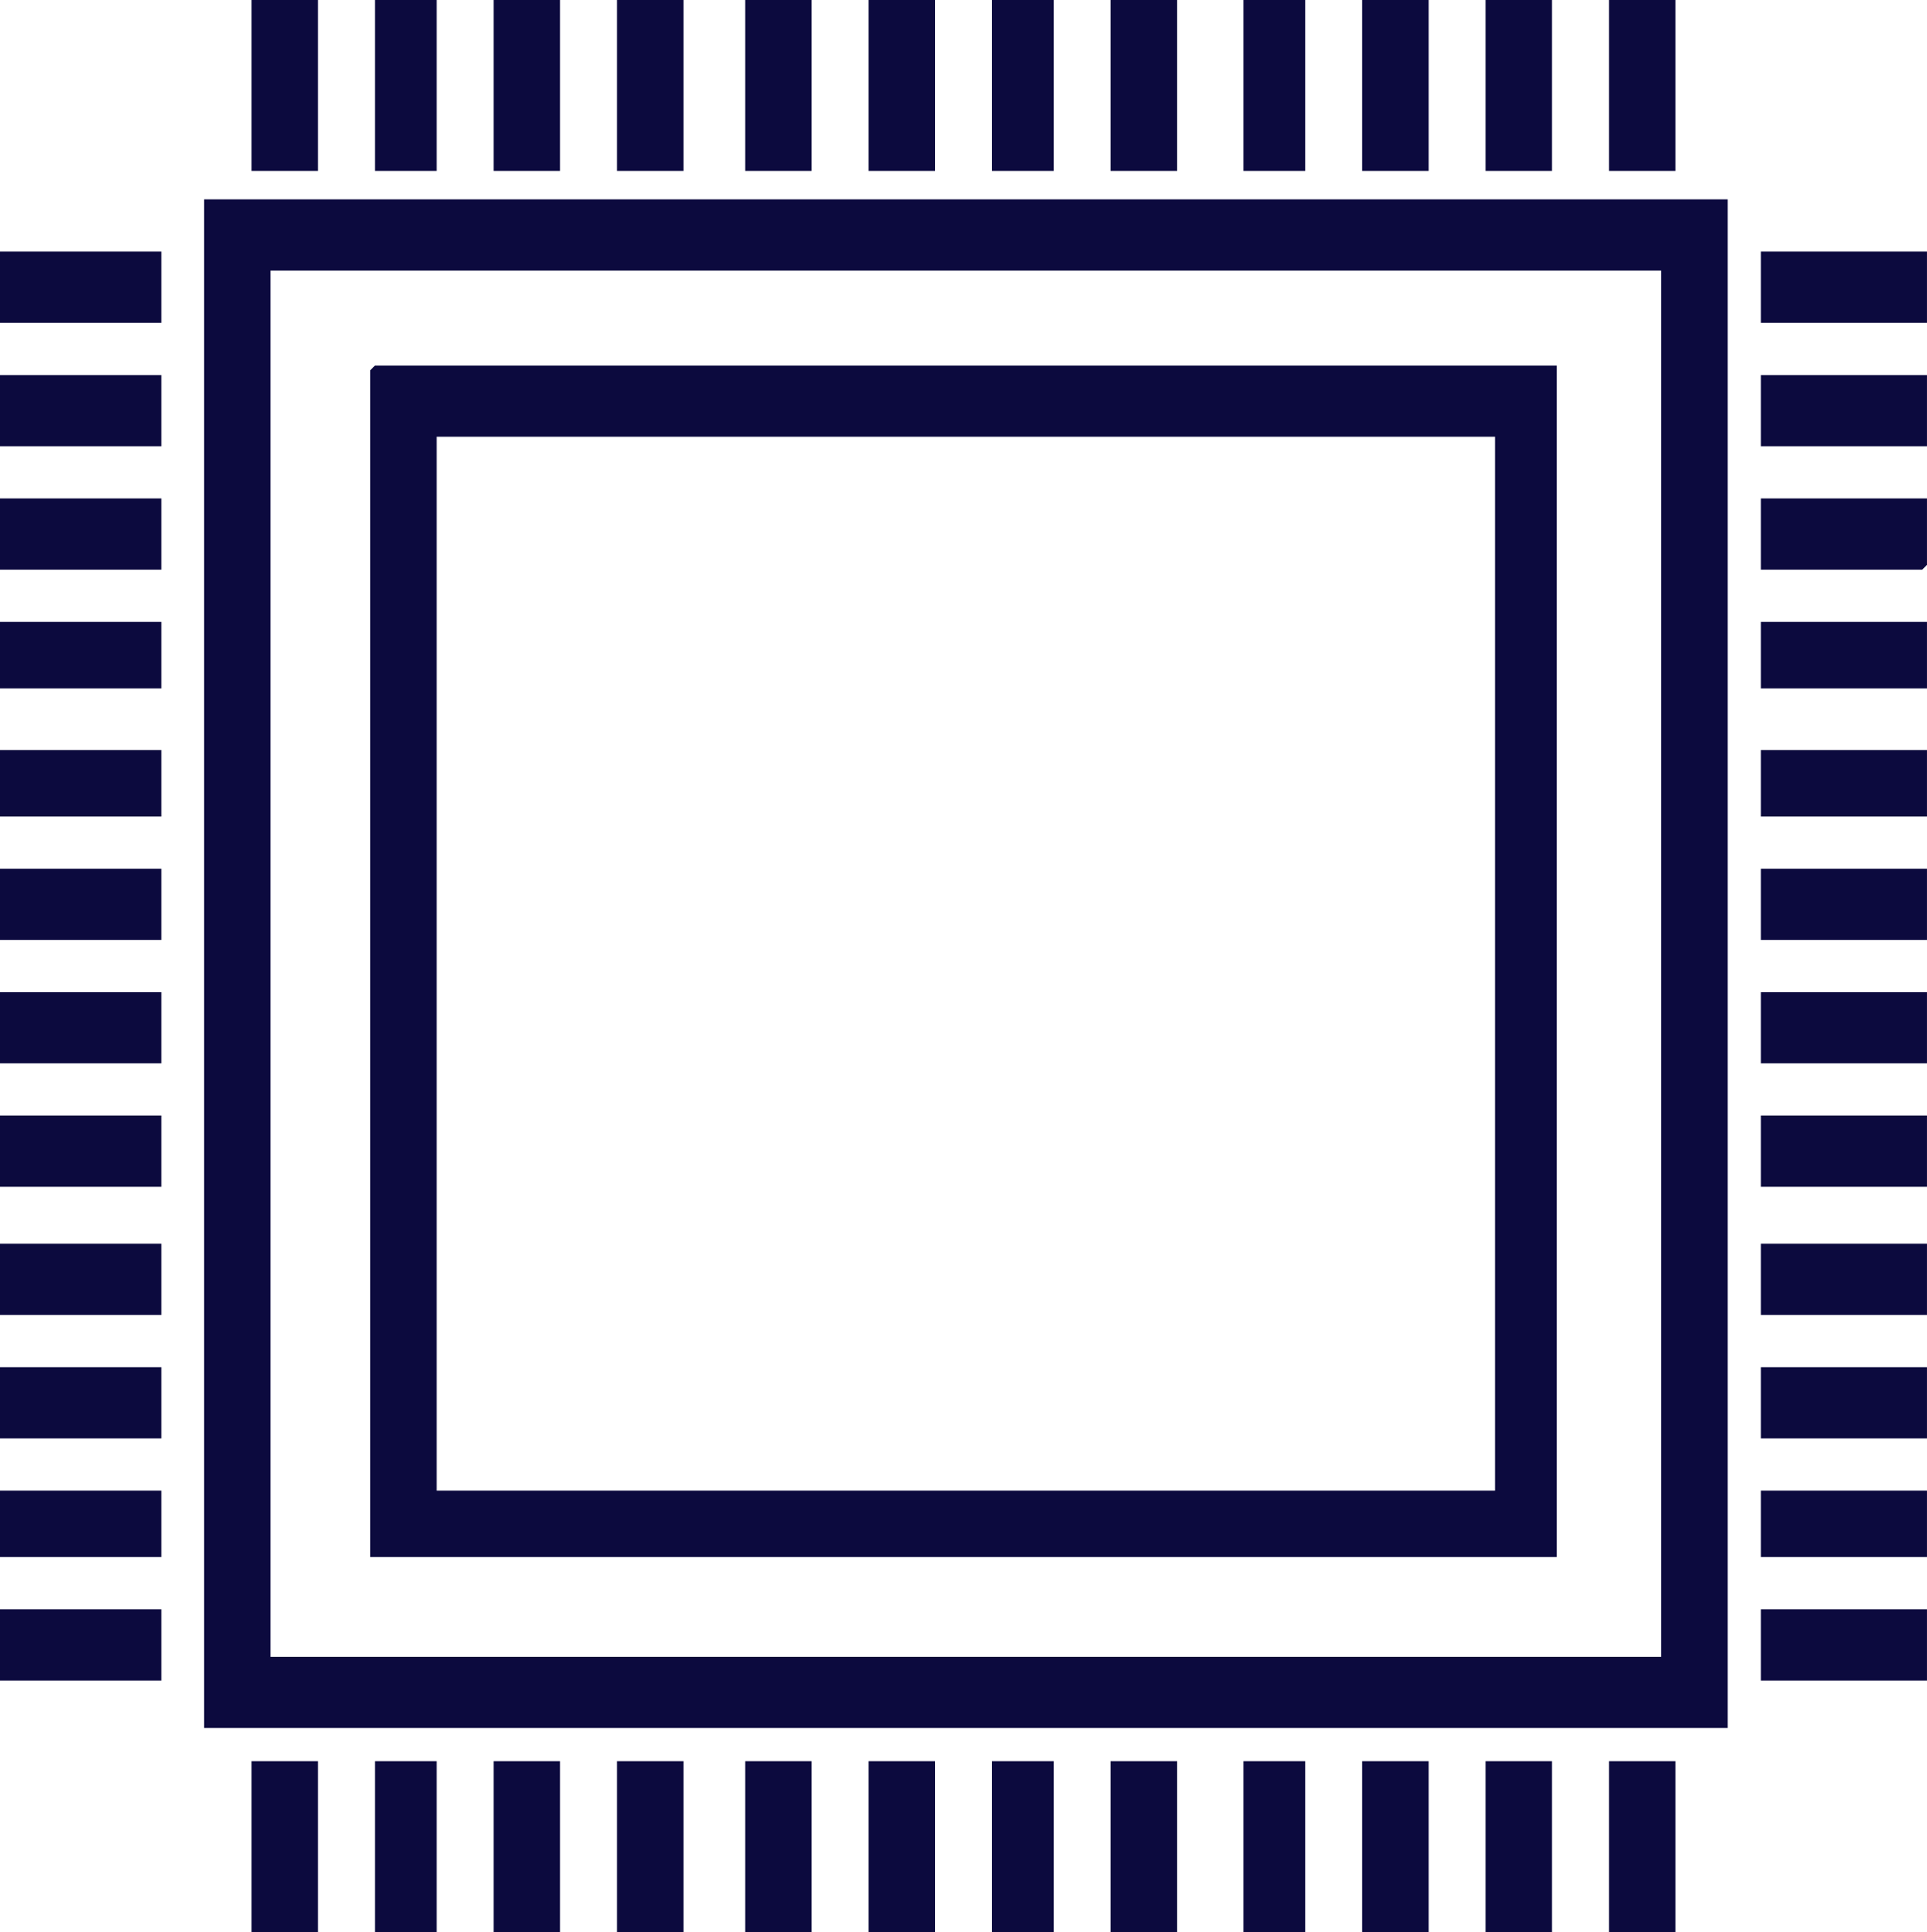 <svg xmlns="http://www.w3.org/2000/svg" viewBox="22.06 22.06 471.37 472.53">
  <style>
    :root {
      --fg: #0c0a3e;
    }

    @media (prefers-color-scheme: dark) {
      :root {
        --fg: #f34213;
      }
    }

    g.art path {
      fill: #0c0a3e;
    }
  </style>
  <g class="art" transform="scale(1.161)">

    <path
      d="M0 0 C105.93 0 211.86 0 321 0 C321 106.26 321 212.52 321 322 C215.07 322 109.14 322 0 322 C0 215.74 0 109.48 0 0 Z M14 15 C14 111.36 14 207.72 14 307 C110.69 307 207.38 307 307 307 C307 210.64 307 114.28 307 15 C210.31 15 113.62 15 14 15 Z "
      transform="translate(62,61)" />
    <path
      d="M0 0 C82.17 0 164.34 0 249 0 C249 82.83 249 165.66 249 251 C166.5 251 84 251 -1 251 C-1 168.5 -1 86 -1 1 C-0.67 0.67 -0.34 0.34 0 0 Z M13 15 C13 88.26 13 161.52 13 237 C86.59 237 160.18 237 236 237 C236 163.74 236 90.48 236 15 C162.41 15 88.82 15 13 15 Z "
      transform="translate(98,96)" />
    <path d="M0 0 C11.55 0 23.1 0 35 0 C35 4.95 35 9.9 35 15 C23.45 15 11.9 15 0 15 C0 10.05 0 5.1 0 0 Z "
      transform="translate(390,358)" />
    <path d="M0 0 C11.55 0 23.1 0 35 0 C35 4.95 35 9.9 35 15 C23.45 15 11.9 15 0 15 C0 10.05 0 5.1 0 0 Z "
      transform="translate(390,307)" />
    <path d="M0 0 C11.55 0 23.1 0 35 0 C35 4.95 35 9.9 35 15 C23.45 15 11.9 15 0 15 C0 10.05 0 5.1 0 0 Z "
      transform="translate(390,281)" />
    <path d="M0 0 C11.55 0 23.1 0 35 0 C35 4.95 35 9.9 35 15 C23.45 15 11.9 15 0 15 C0 10.05 0 5.1 0 0 Z "
      transform="translate(390,254)" />
    <path d="M0 0 C11.55 0 23.1 0 35 0 C35 4.95 35 9.9 35 15 C23.45 15 11.9 15 0 15 C0 10.05 0 5.1 0 0 Z "
      transform="translate(390,228)" />
    <path d="M0 0 C11.55 0 23.1 0 35 0 C35 4.95 35 9.9 35 15 C23.45 15 11.9 15 0 15 C0 10.05 0 5.1 0 0 Z "
      transform="translate(390,202)" />
    <path d="M0 0 C11.55 0 23.1 0 35 0 C35 4.95 35 9.9 35 15 C23.45 15 11.9 15 0 15 C0 10.05 0 5.1 0 0 Z "
      transform="translate(390,98)" />
    <path d="M0 0 C11.55 0 23.1 0 35 0 C35 4.95 35 9.9 35 15 C23.45 15 11.9 15 0 15 C0 10.05 0 5.1 0 0 Z "
      transform="translate(390,72)" />
    <path
      d="M0 0 C11.55 0 23.1 0 35 0 C35 4.62 35 9.24 35 14 C34.67 14.33 34.34 14.66 34 15 C22.78 15 11.56 15 0 15 C0 10.05 0 5.1 0 0 Z "
      transform="translate(390,124)" />
    <path d="M0 0 C11.22 0 22.44 0 34 0 C34 4.95 34 9.9 34 15 C22.78 15 11.56 15 0 15 C0 10.05 0 5.1 0 0 Z "
      transform="translate(19,358)" />
    <path d="M0 0 C11.22 0 22.44 0 34 0 C34 4.95 34 9.9 34 15 C22.78 15 11.56 15 0 15 C0 10.05 0 5.1 0 0 Z "
      transform="translate(19,307)" />
    <path d="M0 0 C11.22 0 22.44 0 34 0 C34 4.95 34 9.9 34 15 C22.78 15 11.56 15 0 15 C0 10.05 0 5.1 0 0 Z "
      transform="translate(19,281)" />
    <path d="M0 0 C11.22 0 22.44 0 34 0 C34 4.95 34 9.9 34 15 C22.78 15 11.56 15 0 15 C0 10.05 0 5.1 0 0 Z "
      transform="translate(19,254)" />
    <path d="M0 0 C11.22 0 22.44 0 34 0 C34 4.95 34 9.9 34 15 C22.78 15 11.56 15 0 15 C0 10.05 0 5.1 0 0 Z "
      transform="translate(19,228)" />
    <path d="M0 0 C11.22 0 22.44 0 34 0 C34 4.95 34 9.9 34 15 C22.78 15 11.56 15 0 15 C0 10.05 0 5.1 0 0 Z "
      transform="translate(19,202)" />
    <path d="M0 0 C11.22 0 22.44 0 34 0 C34 4.95 34 9.9 34 15 C22.78 15 11.56 15 0 15 C0 10.05 0 5.1 0 0 Z "
      transform="translate(19,124)" />
    <path d="M0 0 C11.22 0 22.44 0 34 0 C34 4.95 34 9.9 34 15 C22.78 15 11.56 15 0 15 C0 10.05 0 5.1 0 0 Z "
      transform="translate(19,98)" />
    <path d="M0 0 C11.22 0 22.44 0 34 0 C34 4.95 34 9.9 34 15 C22.78 15 11.56 15 0 15 C0 10.05 0 5.1 0 0 Z "
      transform="translate(19,72)" />
    <path d="M0 0 C4.62 0 9.24 0 14 0 C14 11.88 14 23.76 14 36 C9.38 36 4.76 36 0 36 C0 24.12 0 12.24 0 0 Z "
      transform="translate(358,390)" />
    <path d="M0 0 C4.62 0 9.24 0 14 0 C14 11.88 14 23.76 14 36 C9.38 36 4.76 36 0 36 C0 24.12 0 12.24 0 0 Z "
      transform="translate(332,390)" />
    <path d="M0 0 C4.62 0 9.24 0 14 0 C14 11.88 14 23.76 14 36 C9.38 36 4.76 36 0 36 C0 24.12 0 12.24 0 0 Z "
      transform="translate(306,390)" />
    <path d="M0 0 C4.62 0 9.24 0 14 0 C14 11.88 14 23.76 14 36 C9.38 36 4.76 36 0 36 C0 24.12 0 12.24 0 0 Z "
      transform="translate(253,390)" />
    <path d="M0 0 C4.62 0 9.24 0 14 0 C14 11.88 14 23.76 14 36 C9.38 36 4.76 36 0 36 C0 24.12 0 12.24 0 0 Z "
      transform="translate(202,390)" />
    <path d="M0 0 C4.62 0 9.24 0 14 0 C14 11.88 14 23.76 14 36 C9.38 36 4.76 36 0 36 C0 24.12 0 12.24 0 0 Z "
      transform="translate(176,390)" />
    <path d="M0 0 C4.62 0 9.24 0 14 0 C14 11.88 14 23.76 14 36 C9.38 36 4.76 36 0 36 C0 24.12 0 12.24 0 0 Z "
      transform="translate(149,390)" />
    <path d="M0 0 C4.62 0 9.24 0 14 0 C14 11.88 14 23.76 14 36 C9.38 36 4.76 36 0 36 C0 24.12 0 12.24 0 0 Z "
      transform="translate(123,390)" />
    <path d="M0 0 C4.62 0 9.24 0 14 0 C14 11.88 14 23.76 14 36 C9.38 36 4.76 36 0 36 C0 24.12 0 12.24 0 0 Z "
      transform="translate(72,390)" />
    <path d="M0 0 C4.62 0 9.24 0 14 0 C14 11.88 14 23.76 14 36 C9.38 36 4.76 36 0 36 C0 24.12 0 12.24 0 0 Z "
      transform="translate(358,19)" />
    <path d="M0 0 C4.62 0 9.24 0 14 0 C14 11.88 14 23.76 14 36 C9.38 36 4.76 36 0 36 C0 24.12 0 12.24 0 0 Z "
      transform="translate(332,19)" />
    <path d="M0 0 C4.62 0 9.24 0 14 0 C14 11.88 14 23.76 14 36 C9.38 36 4.76 36 0 36 C0 24.12 0 12.24 0 0 Z "
      transform="translate(306,19)" />
    <path d="M0 0 C4.62 0 9.24 0 14 0 C14 11.88 14 23.76 14 36 C9.38 36 4.76 36 0 36 C0 24.12 0 12.24 0 0 Z "
      transform="translate(253,19)" />
    <path d="M0 0 C4.62 0 9.24 0 14 0 C14 11.88 14 23.76 14 36 C9.38 36 4.76 36 0 36 C0 24.12 0 12.24 0 0 Z "
      transform="translate(202,19)" />
    <path d="M0 0 C4.62 0 9.24 0 14 0 C14 11.88 14 23.76 14 36 C9.38 36 4.76 36 0 36 C0 24.12 0 12.24 0 0 Z "
      transform="translate(176,19)" />
    <path d="M0 0 C4.62 0 9.24 0 14 0 C14 11.88 14 23.76 14 36 C9.38 36 4.76 36 0 36 C0 24.12 0 12.24 0 0 Z "
      transform="translate(149,19)" />
    <path d="M0 0 C4.62 0 9.24 0 14 0 C14 11.88 14 23.76 14 36 C9.38 36 4.76 36 0 36 C0 24.12 0 12.24 0 0 Z "
      transform="translate(123,19)" />
    <path d="M0 0 C4.62 0 9.24 0 14 0 C14 11.88 14 23.76 14 36 C9.38 36 4.76 36 0 36 C0 24.12 0 12.24 0 0 Z "
      transform="translate(72,19)" />
    <path d="M0 0 C11.55 0 23.1 0 35 0 C35 4.62 35 9.24 35 14 C23.45 14 11.9 14 0 14 C0 9.38 0 4.76 0 0 Z "
      transform="translate(390,333)" />
    <path d="M0 0 C11.55 0 23.1 0 35 0 C35 4.62 35 9.24 35 14 C23.45 14 11.9 14 0 14 C0 9.38 0 4.76 0 0 Z "
      transform="translate(390,177)" />
    <path d="M0 0 C11.55 0 23.1 0 35 0 C35 4.62 35 9.24 35 14 C23.45 14 11.9 14 0 14 C0 9.38 0 4.76 0 0 Z "
      transform="translate(390,150)" />
    <path d="M0 0 C11.22 0 22.44 0 34 0 C34 4.62 34 9.24 34 14 C22.78 14 11.56 14 0 14 C0 9.38 0 4.76 0 0 Z "
      transform="translate(19,333)" />
    <path d="M0 0 C11.22 0 22.44 0 34 0 C34 4.62 34 9.24 34 14 C22.78 14 11.56 14 0 14 C0 9.38 0 4.76 0 0 Z "
      transform="translate(19,177)" />
    <path d="M0 0 C11.22 0 22.44 0 34 0 C34 4.62 34 9.24 34 14 C22.78 14 11.56 14 0 14 C0 9.38 0 4.76 0 0 Z "
      transform="translate(19,150)" />
    <path d="M0 0 C4.29 0 8.58 0 13 0 C13 11.88 13 23.76 13 36 C8.71 36 4.42 36 0 36 C0 24.12 0 12.24 0 0 Z "
      transform="translate(281,390)" />
    <path d="M0 0 C4.29 0 8.58 0 13 0 C13 11.88 13 23.76 13 36 C8.71 36 4.42 36 0 36 C0 24.12 0 12.24 0 0 Z "
      transform="translate(228,390)" />
    <path d="M0 0 C4.29 0 8.58 0 13 0 C13 11.88 13 23.76 13 36 C8.71 36 4.42 36 0 36 C0 24.12 0 12.24 0 0 Z "
      transform="translate(98,390)" />
    <path d="M0 0 C4.29 0 8.58 0 13 0 C13 11.88 13 23.76 13 36 C8.71 36 4.42 36 0 36 C0 24.12 0 12.24 0 0 Z "
      transform="translate(281,19)" />
    <path d="M0 0 C4.29 0 8.58 0 13 0 C13 11.88 13 23.76 13 36 C8.71 36 4.42 36 0 36 C0 24.12 0 12.24 0 0 Z "
      transform="translate(228,19)" />
    <path d="M0 0 C4.29 0 8.58 0 13 0 C13 11.88 13 23.76 13 36 C8.71 36 4.42 36 0 36 C0 24.12 0 12.24 0 0 Z "
      transform="translate(98,19)" />

  </g>
</svg>